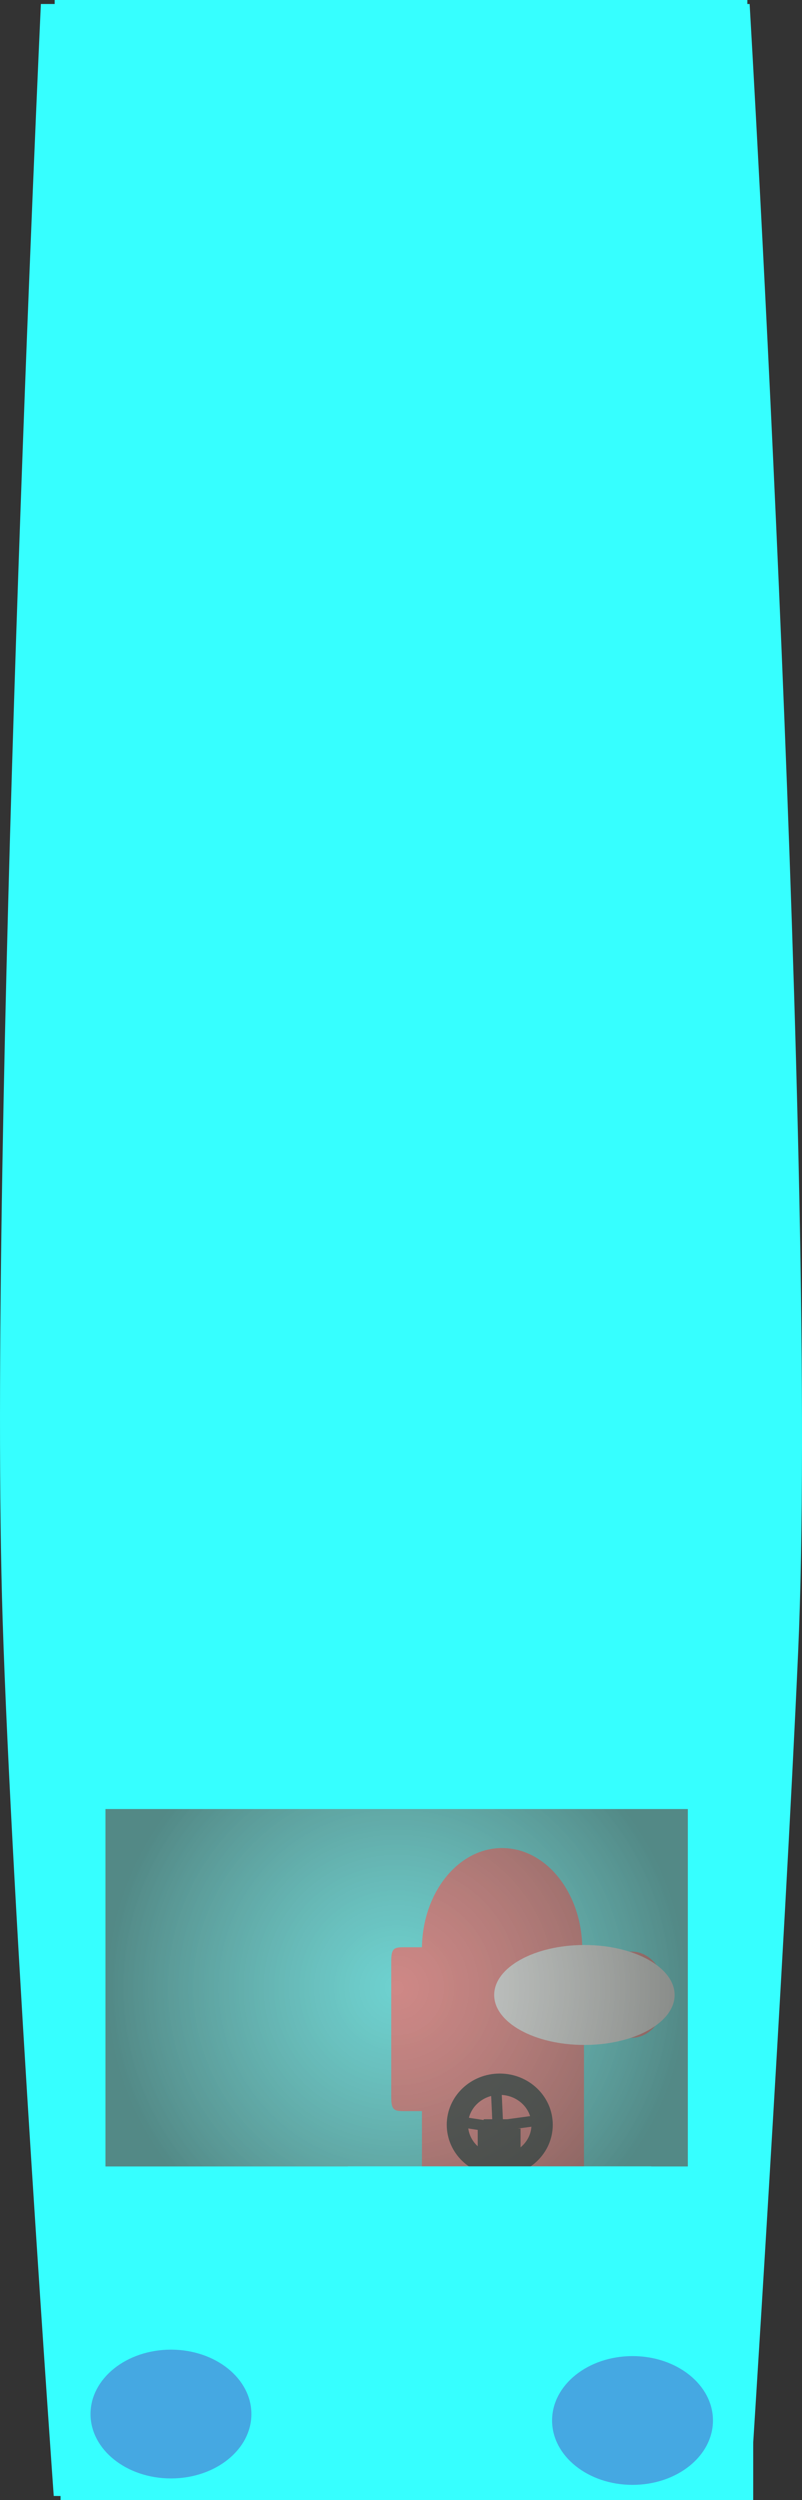 <svg version="1.1" xmlns="http://www.w3.org/2000/svg" xmlns:xlink="http://www.w3.org/1999/xlink" width="37.64" height="117.241" viewBox="0,0,37.64,117.241"><rect x="0" y="0" width="37.64" height="117.241" fill="#333333" stroke="none"/><defs><radialGradient cx="359.277" cy="393.405" r="13.666" gradientUnits="userSpaceOnUse" id="color-1"><stop offset="0" stop-color="#a2a8a4" stop-opacity="0.518"/><stop offset="1" stop-color="#5c605c" stop-opacity="0.745"/></radialGradient></defs><g transform="translate(-340.661,-300.187)"><g data-paper-data="{&quot;isPaintingLayer&quot;:true}" fill-rule="nonzero" stroke-linejoin="miter" stroke-miterlimit="10" stroke-dasharray="" stroke-dashoffset="0" style="mix-blend-mode: normal"><path d="M343.183,417.239c0,0 -1.97,-27.585 -2.399,-41.116c-0.696,-21.947 1.795,-75.748 1.795,-75.748h33.264c0,0 3.251,55.31 2.276,77.292c-0.62,13.974 -2.276,39.722 -2.276,39.722z" fill="#36ffff" stroke="none" stroke-width="0" stroke-linecap="butt"/><path d="M343.502,417.428c0,0 0,-13.468 0,-19.736c0,-5.703 0,-16.338 0,-16.338h32.509v36.074z" fill="#36ffff" stroke="none" stroke-width="0" stroke-linecap="butt"/><path d="M343.227,382.318v-82.132h32.509v82.132z" fill="#36ffff" stroke="none" stroke-width="0" stroke-linecap="butt"/><path d="M374.122,413.699c0,1.668 -1.69,3.02 -3.775,3.02c-2.085,0 -3.775,-1.352 -3.775,-3.02c0,-1.668 1.69,-3.02 3.775,-3.02c2.085,0 3.775,1.352 3.775,3.02z" fill-opacity="0.776" fill="#4a8fd9" stroke="none" stroke-width="0" stroke-linecap="butt"/><path d="M352.46,413.397c0,1.668 -1.69,3.02 -3.775,3.02c-2.085,0 -3.775,-1.352 -3.775,-3.02c0,-1.668 1.69,-3.02 3.775,-3.02c2.085,0 3.775,1.352 3.775,3.02z" fill-opacity="0.776" fill="#4a8fd9" stroke="none" stroke-width="0" stroke-linecap="butt"/><path d="M368.069,391.709h2.241c0.884,0 1.601,0.905 1.601,2.022c0,1.117 -0.717,2.022 -1.601,2.022h-2.241v7.28c-0.022,0.977 -0.667,1.747 -1.441,1.719c-0.774,-0.028 -1.383,-0.843 -1.361,-1.82c-0.022,-0.726 -0.506,-1.292 -1.081,-1.264c-0.575,0.028 -1.023,0.639 -1.001,1.365c-0.022,0.949 -0.649,1.696 -1.401,1.668c-0.752,-0.028 -1.343,-0.82 -1.321,-1.769v-3.741h-0.881c-0.48,0 -0.56,-0.101 -0.56,-0.708v-6.269c0,-0.607 0.08,-0.708 0.56,-0.708h0.881c0.044,-2.625 1.765,-4.707 3.843,-4.651c2.078,0.056 3.727,2.229 3.682,4.853" fill="#ff6666" stroke="none" stroke-width="0" stroke-linecap="butt"/><path d="M368.088,391.4c2.339,0 4.234,1.049 4.234,2.344c0,1.295 -1.896,2.344 -4.234,2.344c-2.339,0 -4.234,-1.049 -4.234,-2.344c0,-1.295 1.896,-2.344 4.234,-2.344z" fill="#ffffff" stroke="none" stroke-width="0" stroke-linecap="butt"/><path d="M363.332,401.719v-1.46h1.51v1.46z" fill="#000000" stroke="#000000" stroke-width="0.5" stroke-linecap="butt"/><path d="M366.104,399.831c0,1.05 -0.89,1.902 -1.988,1.902c-1.098,0 -1.988,-0.851 -1.988,-1.902c0,-1.05 0.89,-1.902 1.988,-1.902c1.098,0 1.988,0.851 1.988,1.902z" fill="none" stroke="#000000" stroke-width="1" stroke-linecap="butt"/><path d="M363.361,400.371v-0.799h1.421v0.799z" fill="#000000" stroke="none" stroke-width="0" stroke-linecap="butt"/><path d="M362.339,399.705l1.732,0.266v1.332" fill="none" stroke="#000000" stroke-width="0.5" stroke-linecap="round"/><path d="M365.67,399.661l-1.643,0.222l-0.089,-1.954" fill="none" stroke="#000000" stroke-width="0.5" stroke-linecap="round"/><path d="M345.611,401.786v-16.762h27.332v16.762z" fill="url(#color-1)" stroke="none" stroke-width="0" stroke-linecap="butt"/><path d="M356.986,406.102c0,0 0,-1.613 0,-2.364c0,-0.683 0,-1.957 0,-1.957h14.237v4.322z" fill="#36ffff" stroke="none" stroke-width="0" stroke-linecap="butt"/></g></g></svg>